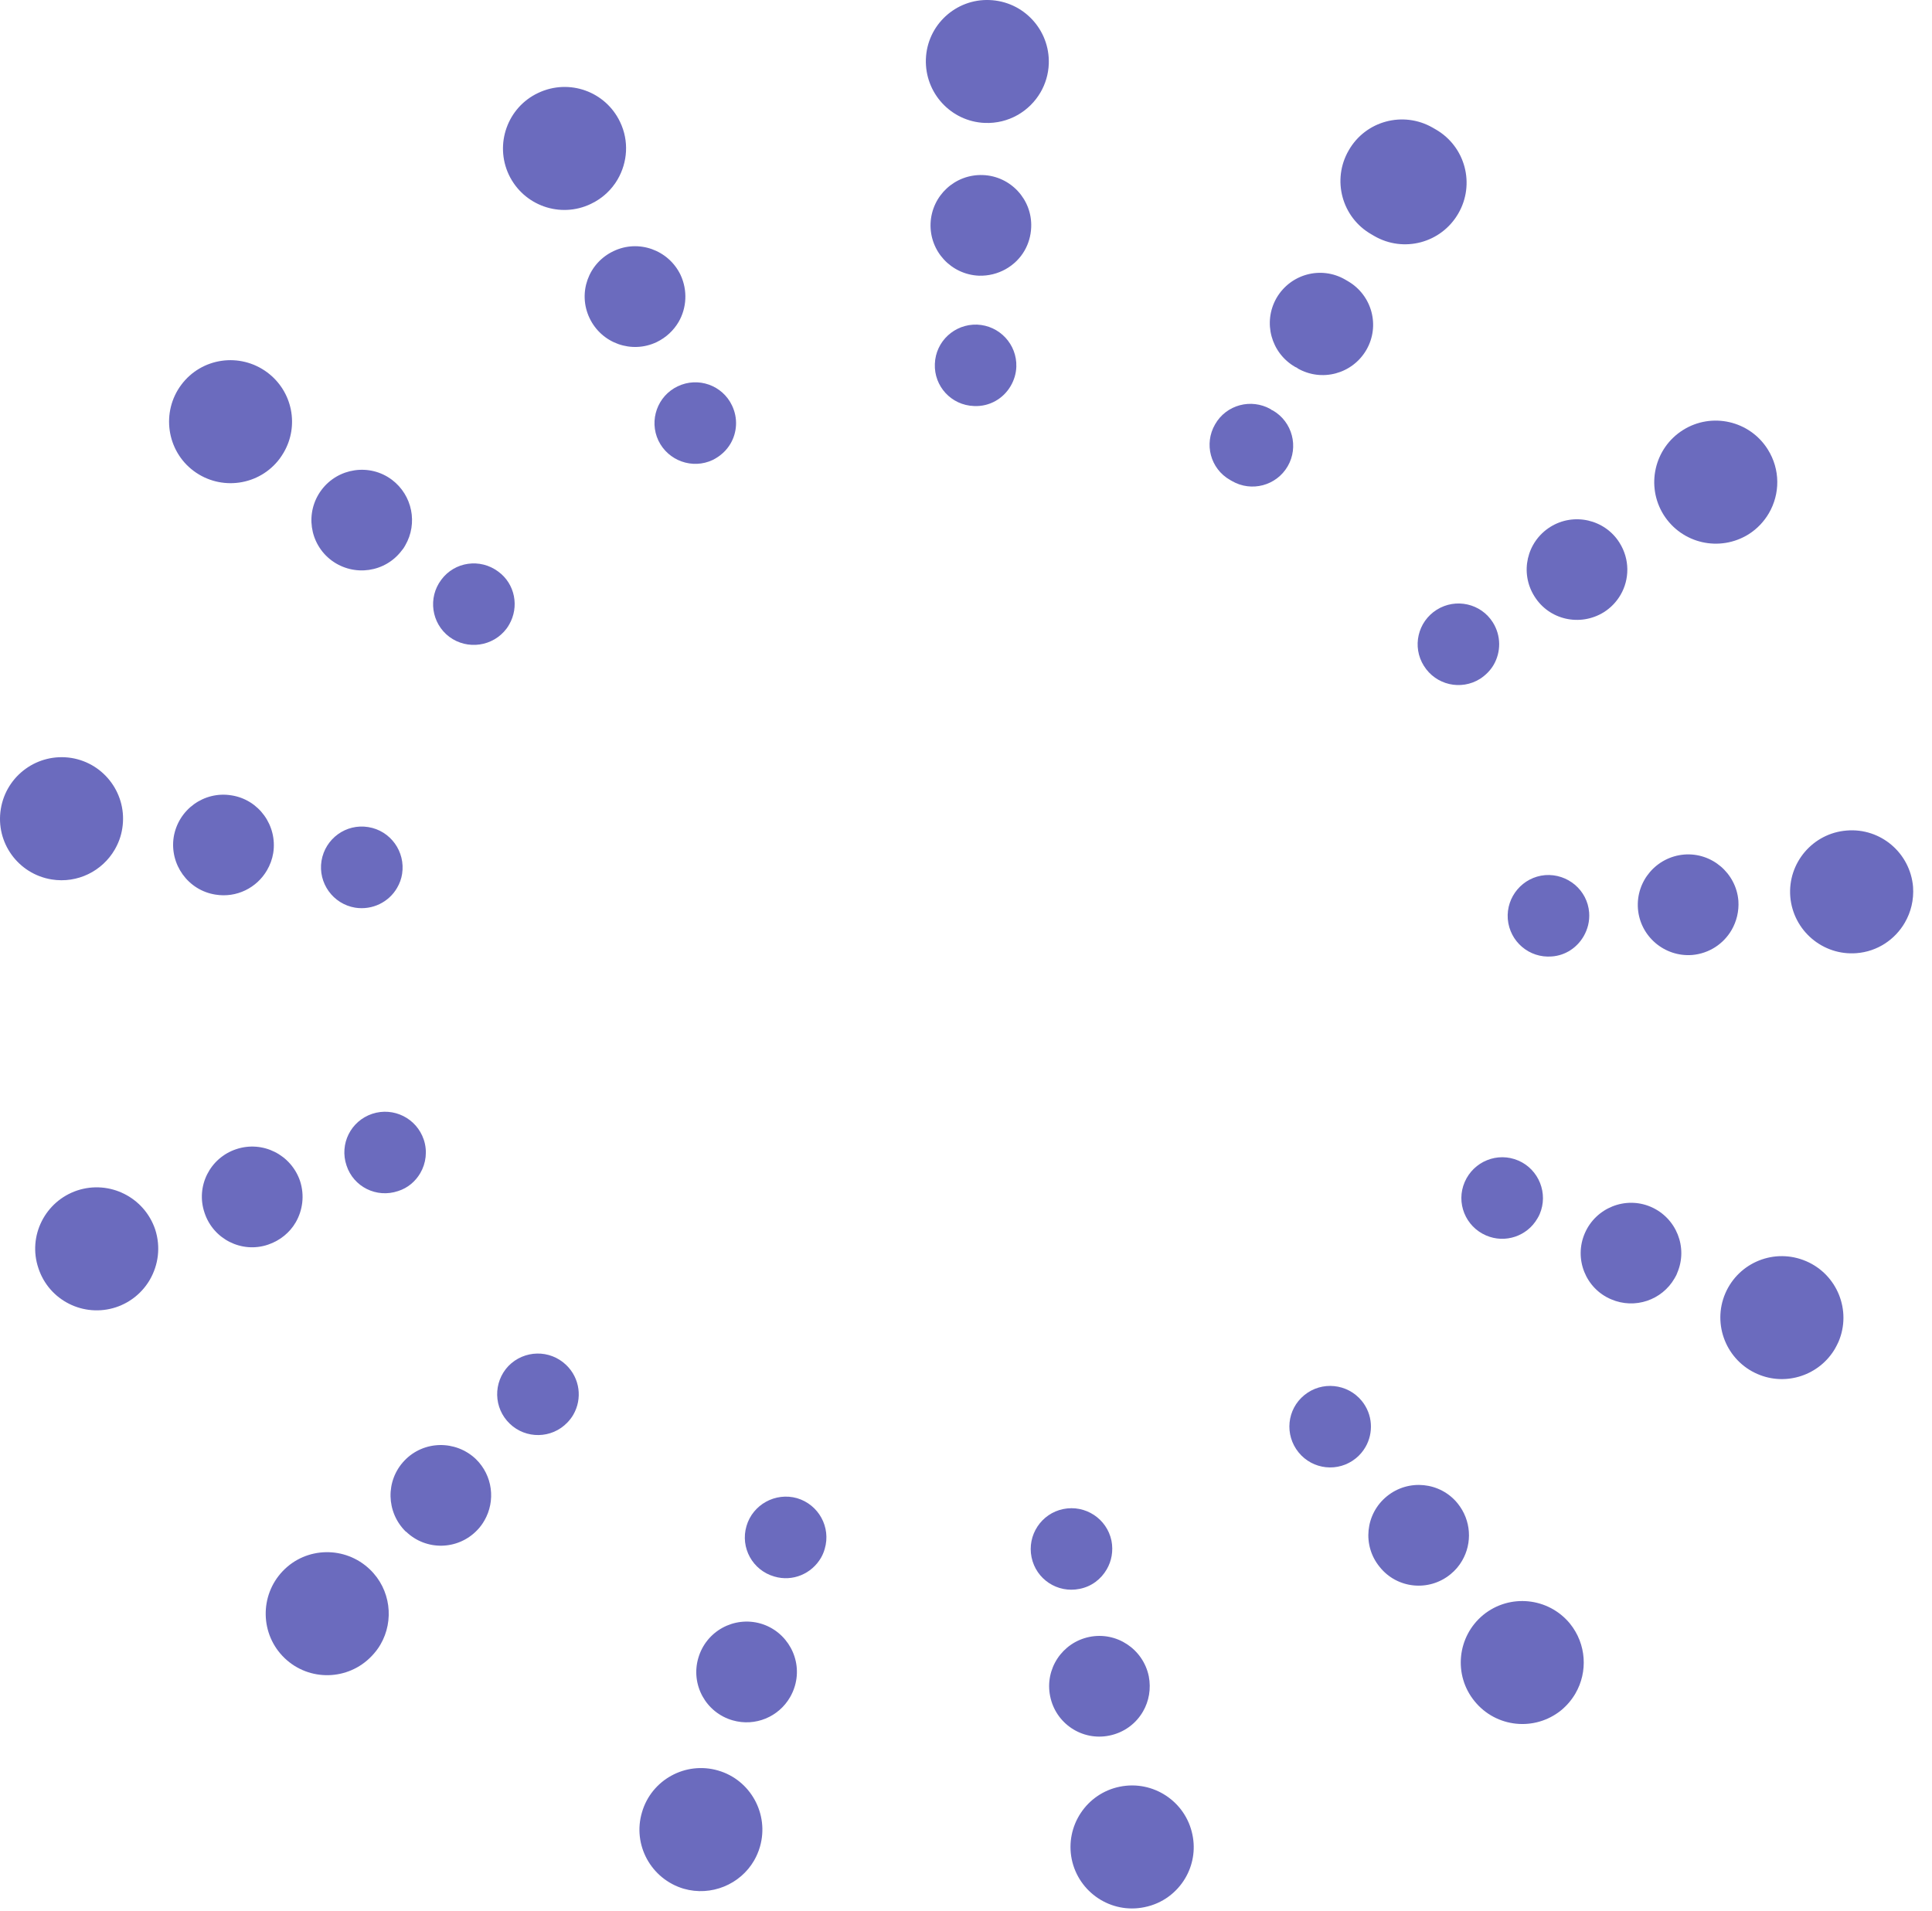 <svg width="93" height="92" viewBox="0 0 93 92" fill="none" xmlns="http://www.w3.org/2000/svg">
<g opacity="0.6">
<path d="M84.608 66.149C83.109 65.508 82.408 63.766 83.049 62.266C83.697 60.759 85.432 60.066 86.941 60.713C88.439 61.354 89.141 63.096 88.499 64.595C88.444 64.712 88.393 64.818 88.333 64.921C87.594 66.192 85.995 66.747 84.608 66.149Z" fill="#090892"/>
<path d="M75.151 82.331C73.879 83.362 72.016 83.17 70.984 81.9C69.948 80.638 70.14 78.775 71.403 77.738C72.674 76.707 74.537 76.899 75.573 78.161C76.37 79.148 76.437 80.489 75.838 81.52C75.666 81.819 75.435 82.095 75.151 82.331Z" fill="#090892"/>
<path d="M89.37 45.885C87.743 46.014 86.315 44.798 86.178 43.166C86.049 41.539 87.265 40.111 88.892 39.982C90.523 39.845 91.951 41.061 92.088 42.692C92.132 43.322 91.985 43.911 91.693 44.414C91.224 45.227 90.375 45.807 89.37 45.885Z" fill="#090892"/>
<path d="M55.091 91.811C53.483 92.145 51.921 91.101 51.59 89.507C51.264 87.903 52.3 86.335 53.904 86.011C55.507 85.686 57.074 86.721 57.4 88.324C57.554 89.064 57.415 89.793 57.063 90.4C56.651 91.107 55.955 91.639 55.091 91.811Z" fill="#090892"/>
<path d="M84.172 25.72C82.777 26.588 80.956 26.17 80.082 24.785C79.217 23.404 79.627 21.576 81.012 20.703C82.397 19.83 84.228 20.253 85.094 21.633C85.706 22.605 85.686 23.779 85.151 24.702C84.917 25.103 84.587 25.458 84.172 25.72Z" fill="#090892"/>
<path d="M32.911 90.923C31.344 90.459 30.437 88.814 30.902 87.247C31.352 85.683 32.997 84.776 34.568 85.233C36.132 85.685 37.034 87.336 36.582 88.901C36.515 89.135 36.416 89.364 36.298 89.568C35.635 90.712 34.241 91.306 32.911 90.923Z" fill="#090892"/>
<path d="M66.148 11.359C66.121 11.344 66.097 11.33 66.08 11.319C66.054 11.304 66.029 11.29 66.012 11.279C64.59 10.466 64.101 8.653 64.924 7.236C65.737 5.814 67.545 5.334 68.96 6.143C68.993 6.163 69.019 6.178 69.044 6.192C69.07 6.207 69.095 6.221 69.121 6.236C70.538 7.059 71.018 8.867 70.195 10.283C69.371 11.702 67.564 12.181 66.148 11.359Z" fill="#090892"/>
<path d="M17.886 79.729C16.756 80.91 14.882 80.953 13.702 79.823C12.521 78.693 12.482 76.811 13.614 75.629C14.744 74.448 16.621 74.419 17.802 75.549C18.807 76.51 18.984 78.015 18.315 79.167C18.195 79.373 18.055 79.554 17.886 79.729Z" fill="#090892"/>
<path d="M47.407 5.918C45.779 5.852 44.512 4.478 44.569 2.845C44.626 1.212 46.006 -0.064 47.633 0.002C49.273 0.065 50.542 1.44 50.485 3.073C50.466 3.575 50.322 4.04 50.09 4.441C49.556 5.362 48.546 5.963 47.407 5.918Z" fill="#090892"/>
<path d="M5.589 62.929C4.036 63.442 2.363 62.609 1.85 61.055C1.323 59.505 2.17 57.829 3.715 57.31C5.268 56.796 6.94 57.63 7.468 59.179C7.743 60.023 7.626 60.892 7.211 61.61C6.863 62.208 6.298 62.691 5.589 62.929Z" fill="#090892"/>
<path d="M28.442 9.816C26.969 10.524 25.2 9.897 24.495 8.415C23.799 6.939 24.428 5.17 25.904 4.475C27.384 3.771 29.146 4.393 29.85 5.874C30.288 6.79 30.207 7.815 29.732 8.635C29.444 9.13 29.006 9.55 28.442 9.816Z" fill="#090892"/>
<path d="M2.486 42.337C0.871 42.073 -0.224 40.559 0.039 38.943C0.303 37.327 1.818 36.232 3.438 36.488C5.054 36.752 6.144 38.274 5.886 39.882C5.827 40.259 5.7 40.596 5.521 40.903C4.926 41.927 3.739 42.539 2.486 42.337Z" fill="#090892"/>
<path d="M13.466 22.076C12.492 23.381 10.636 23.65 9.322 22.671C8.016 21.696 7.752 19.831 8.725 18.526C9.704 17.212 11.556 16.952 12.87 17.931C14.086 18.843 14.404 20.499 13.66 21.779C13.602 21.881 13.534 21.978 13.466 22.076Z" fill="#090892"/>
<path d="M77.556 62.549C76.328 62.031 75.755 60.601 76.287 59.37C76.814 58.146 78.242 57.571 79.466 58.098C80.697 58.63 81.263 60.054 80.736 61.278C80.704 61.373 80.654 61.459 80.604 61.544C80.001 62.586 78.699 63.039 77.556 62.549Z" fill="#090892"/>
<path d="M69.817 75.789C68.778 76.636 67.248 76.478 66.416 75.435C65.565 74.405 65.722 72.875 66.761 72.03C67.8 71.183 69.33 71.341 70.166 72.374C70.823 73.189 70.875 74.281 70.385 75.125C70.242 75.374 70.055 75.597 69.817 75.789Z" fill="#090892"/>
<path d="M81.458 45.973C80.121 46.076 78.952 45.078 78.845 43.75C78.742 42.412 79.735 41.253 81.068 41.138C82.396 41.03 83.572 42.033 83.68 43.361C83.715 43.871 83.591 44.359 83.354 44.769C82.968 45.435 82.276 45.901 81.458 45.973Z" fill="#090892"/>
<path d="M53.401 83.551C52.093 83.819 50.815 82.975 50.551 81.657C50.283 80.349 51.127 79.071 52.436 78.802C53.744 78.535 55.022 79.379 55.298 80.692C55.415 81.296 55.308 81.896 55.02 82.391C54.685 82.972 54.115 83.405 53.401 83.551Z" fill="#090892"/>
<path d="M77.204 29.471C76.064 30.178 74.568 29.846 73.861 28.705C73.149 27.574 73.489 26.082 74.622 25.369C75.753 24.657 77.254 25.002 77.958 26.128C78.457 26.92 78.445 27.884 78.01 28.634C77.815 28.968 77.544 29.257 77.204 29.471Z" fill="#090892"/>
<path d="M35.263 82.816C33.974 82.444 33.239 81.094 33.614 79.817C33.986 78.527 35.328 77.787 36.618 78.159C37.894 78.534 38.643 79.881 38.261 81.168C38.204 81.363 38.127 81.535 38.029 81.706C37.485 82.645 36.358 83.133 35.263 82.816Z" fill="#090892"/>
<path d="M62.452 17.727L62.456 17.719C62.447 17.715 62.439 17.708 62.422 17.699C62.396 17.684 62.365 17.678 62.341 17.662C61.18 16.989 60.781 15.513 61.446 14.348C62.12 13.187 63.595 12.787 64.756 13.461C64.782 13.476 64.799 13.485 64.824 13.501C64.841 13.51 64.867 13.525 64.884 13.536C66.044 14.209 66.444 15.685 65.771 16.846C65.096 18.007 63.612 18.402 62.452 17.727Z" fill="#090892"/>
<path d="M22.969 73.663C22.042 74.631 20.506 74.664 19.542 73.729C19.542 73.729 19.542 73.729 19.538 73.737C18.583 72.806 18.546 71.278 19.471 70.31C20.398 69.341 21.93 69.317 22.903 70.236C23.719 71.029 23.865 72.255 23.315 73.202C23.221 73.366 23.104 73.526 22.969 73.663Z" fill="#090892"/>
<path d="M47.123 13.272C45.787 13.215 44.746 12.099 44.794 10.757C44.849 9.421 45.967 8.38 47.309 8.427C48.649 8.475 49.695 9.607 49.638 10.943C49.623 11.344 49.509 11.734 49.316 12.068C48.885 12.812 48.054 13.299 47.123 13.272Z" fill="#090892"/>
<path d="M12.904 59.917C11.638 60.348 10.262 59.651 9.846 58.383C9.415 57.118 10.098 55.745 11.371 55.321C12.645 54.896 14.012 55.586 14.443 56.852C14.668 57.542 14.572 58.261 14.235 58.843C13.954 59.328 13.488 59.719 12.904 59.917Z" fill="#090892"/>
<path d="M31.61 16.469C30.399 17.044 28.954 16.524 28.379 15.313C27.804 14.102 28.317 12.666 29.53 12.091C30.734 11.511 32.179 12.029 32.759 13.233C33.109 13.985 33.053 14.83 32.667 15.496C32.427 15.905 32.07 16.245 31.61 16.469Z" fill="#090892"/>
<path d="M10.37 43.066C9.053 42.86 8.156 41.61 8.362 40.293C8.582 38.971 9.823 38.071 11.145 38.289C12.464 38.495 13.359 39.745 13.153 41.063C13.104 41.366 12.997 41.646 12.853 41.893C12.363 42.739 11.389 43.235 10.37 43.066Z" fill="#090892"/>
<path d="M19.352 26.484C18.555 27.561 17.038 27.777 15.96 26.98C14.887 26.175 14.672 24.659 15.477 23.584C16.277 22.519 17.799 22.296 18.864 23.095C19.857 23.843 20.117 25.203 19.508 26.253C19.464 26.332 19.415 26.416 19.352 26.484Z" fill="#090892"/>
<path d="M71.535 59.475C70.54 59.047 70.076 57.898 70.505 56.904C70.934 55.909 72.085 55.437 73.089 55.87C74.076 56.295 74.542 57.455 74.114 58.45C74.084 58.524 74.044 58.592 74.004 58.659C73.515 59.506 72.457 59.874 71.535 59.475Z" fill="#090892"/>
<path d="M65.265 70.204C64.421 70.889 63.188 70.755 62.51 69.918C61.825 69.075 61.945 67.844 62.789 67.158C63.633 66.472 64.866 66.606 65.548 67.436C66.083 68.088 66.125 68.98 65.728 69.662C65.608 69.867 65.456 70.051 65.265 70.204Z" fill="#090892"/>
<path d="M74.697 46.044C73.609 46.131 72.672 45.326 72.58 44.245C72.497 43.17 73.298 42.22 74.379 42.128C75.463 42.049 76.413 42.852 76.496 43.927C76.527 44.345 76.428 44.732 76.23 45.074C75.918 45.611 75.363 45.997 74.697 46.044Z" fill="#090892"/>
<path d="M51.965 76.489C50.903 76.705 49.872 76.026 49.655 74.965C49.438 73.903 50.122 72.862 51.183 72.645C52.244 72.428 53.286 73.112 53.503 74.173C53.597 74.662 53.509 75.146 53.275 75.548C53.003 76.018 52.544 76.378 51.965 76.489Z" fill="#090892"/>
<path d="M71.247 32.678C70.331 33.253 69.119 32.982 68.54 32.053C67.965 31.137 68.243 29.93 69.159 29.354C70.076 28.779 71.287 29.048 71.862 29.964C72.265 30.608 72.255 31.391 71.899 32.006C71.745 32.27 71.524 32.496 71.247 32.678Z" fill="#090892"/>
<path d="M37.273 75.894C36.226 75.594 35.626 74.504 35.934 73.462C36.236 72.428 37.327 71.829 38.366 72.122C39.408 72.43 40.008 73.52 39.7 74.562C39.656 74.719 39.593 74.865 39.519 74.993C39.071 75.761 38.158 76.156 37.273 75.894Z" fill="#090892"/>
<path d="M59.302 23.157C59.285 23.148 59.268 23.137 59.251 23.128C59.242 23.123 59.225 23.112 59.208 23.103C58.264 22.566 57.946 21.366 58.49 20.428C59.026 19.484 60.227 19.164 61.171 19.701C61.188 19.712 61.2 19.728 61.217 19.739C61.234 19.748 61.256 19.75 61.273 19.761C62.212 20.305 62.526 21.515 61.986 22.445C61.442 23.383 60.241 23.701 59.302 23.157Z" fill="#090892"/>
<path d="M27.31 68.481C26.559 69.266 25.315 69.284 24.538 68.537C23.755 67.786 23.728 66.549 24.472 65.761C25.233 64.981 26.468 64.957 27.253 65.709C27.921 66.348 28.041 67.341 27.595 68.108C27.52 68.238 27.423 68.365 27.31 68.481Z" fill="#090892"/>
<path d="M46.883 19.546C45.797 19.509 44.956 18.599 45.001 17.518C45.038 16.433 45.948 15.592 47.033 15.627C48.114 15.672 48.96 16.574 48.923 17.66C48.91 17.995 48.812 18.302 48.654 18.576C48.303 19.183 47.638 19.584 46.883 19.546Z" fill="#090892"/>
<path d="M19.159 57.339C18.125 57.687 17.018 57.136 16.68 56.106C16.332 55.071 16.884 53.965 17.917 53.619C18.946 53.28 20.053 53.831 20.4 54.865C20.583 55.416 20.506 56 20.234 56.469C20.002 56.869 19.633 57.191 19.159 57.339Z" fill="#090892"/>
<path d="M34.309 22.142C33.334 22.604 32.161 22.186 31.692 21.206C31.231 20.232 31.649 19.058 32.624 18.597C33.605 18.127 34.776 18.545 35.237 19.521C35.531 20.136 35.479 20.814 35.168 21.352C34.974 21.684 34.679 21.958 34.309 22.142Z" fill="#090892"/>
<path d="M17.101 43.696C16.028 43.52 15.304 42.506 15.476 41.441C15.654 40.368 16.658 39.639 17.731 39.816C18.795 39.988 19.524 40.994 19.356 42.07C19.319 42.311 19.235 42.536 19.115 42.74C18.72 43.426 17.929 43.824 17.101 43.696Z" fill="#090892"/>
<path d="M24.385 30.259C23.735 31.125 22.503 31.302 21.631 30.659C20.766 30.009 20.589 28.777 21.241 27.91C21.884 27.039 23.115 26.863 23.99 27.52C24.797 28.113 25.003 29.216 24.508 30.069C24.468 30.137 24.433 30.197 24.385 30.259Z" fill="#090892"/>
</g>
</svg>
